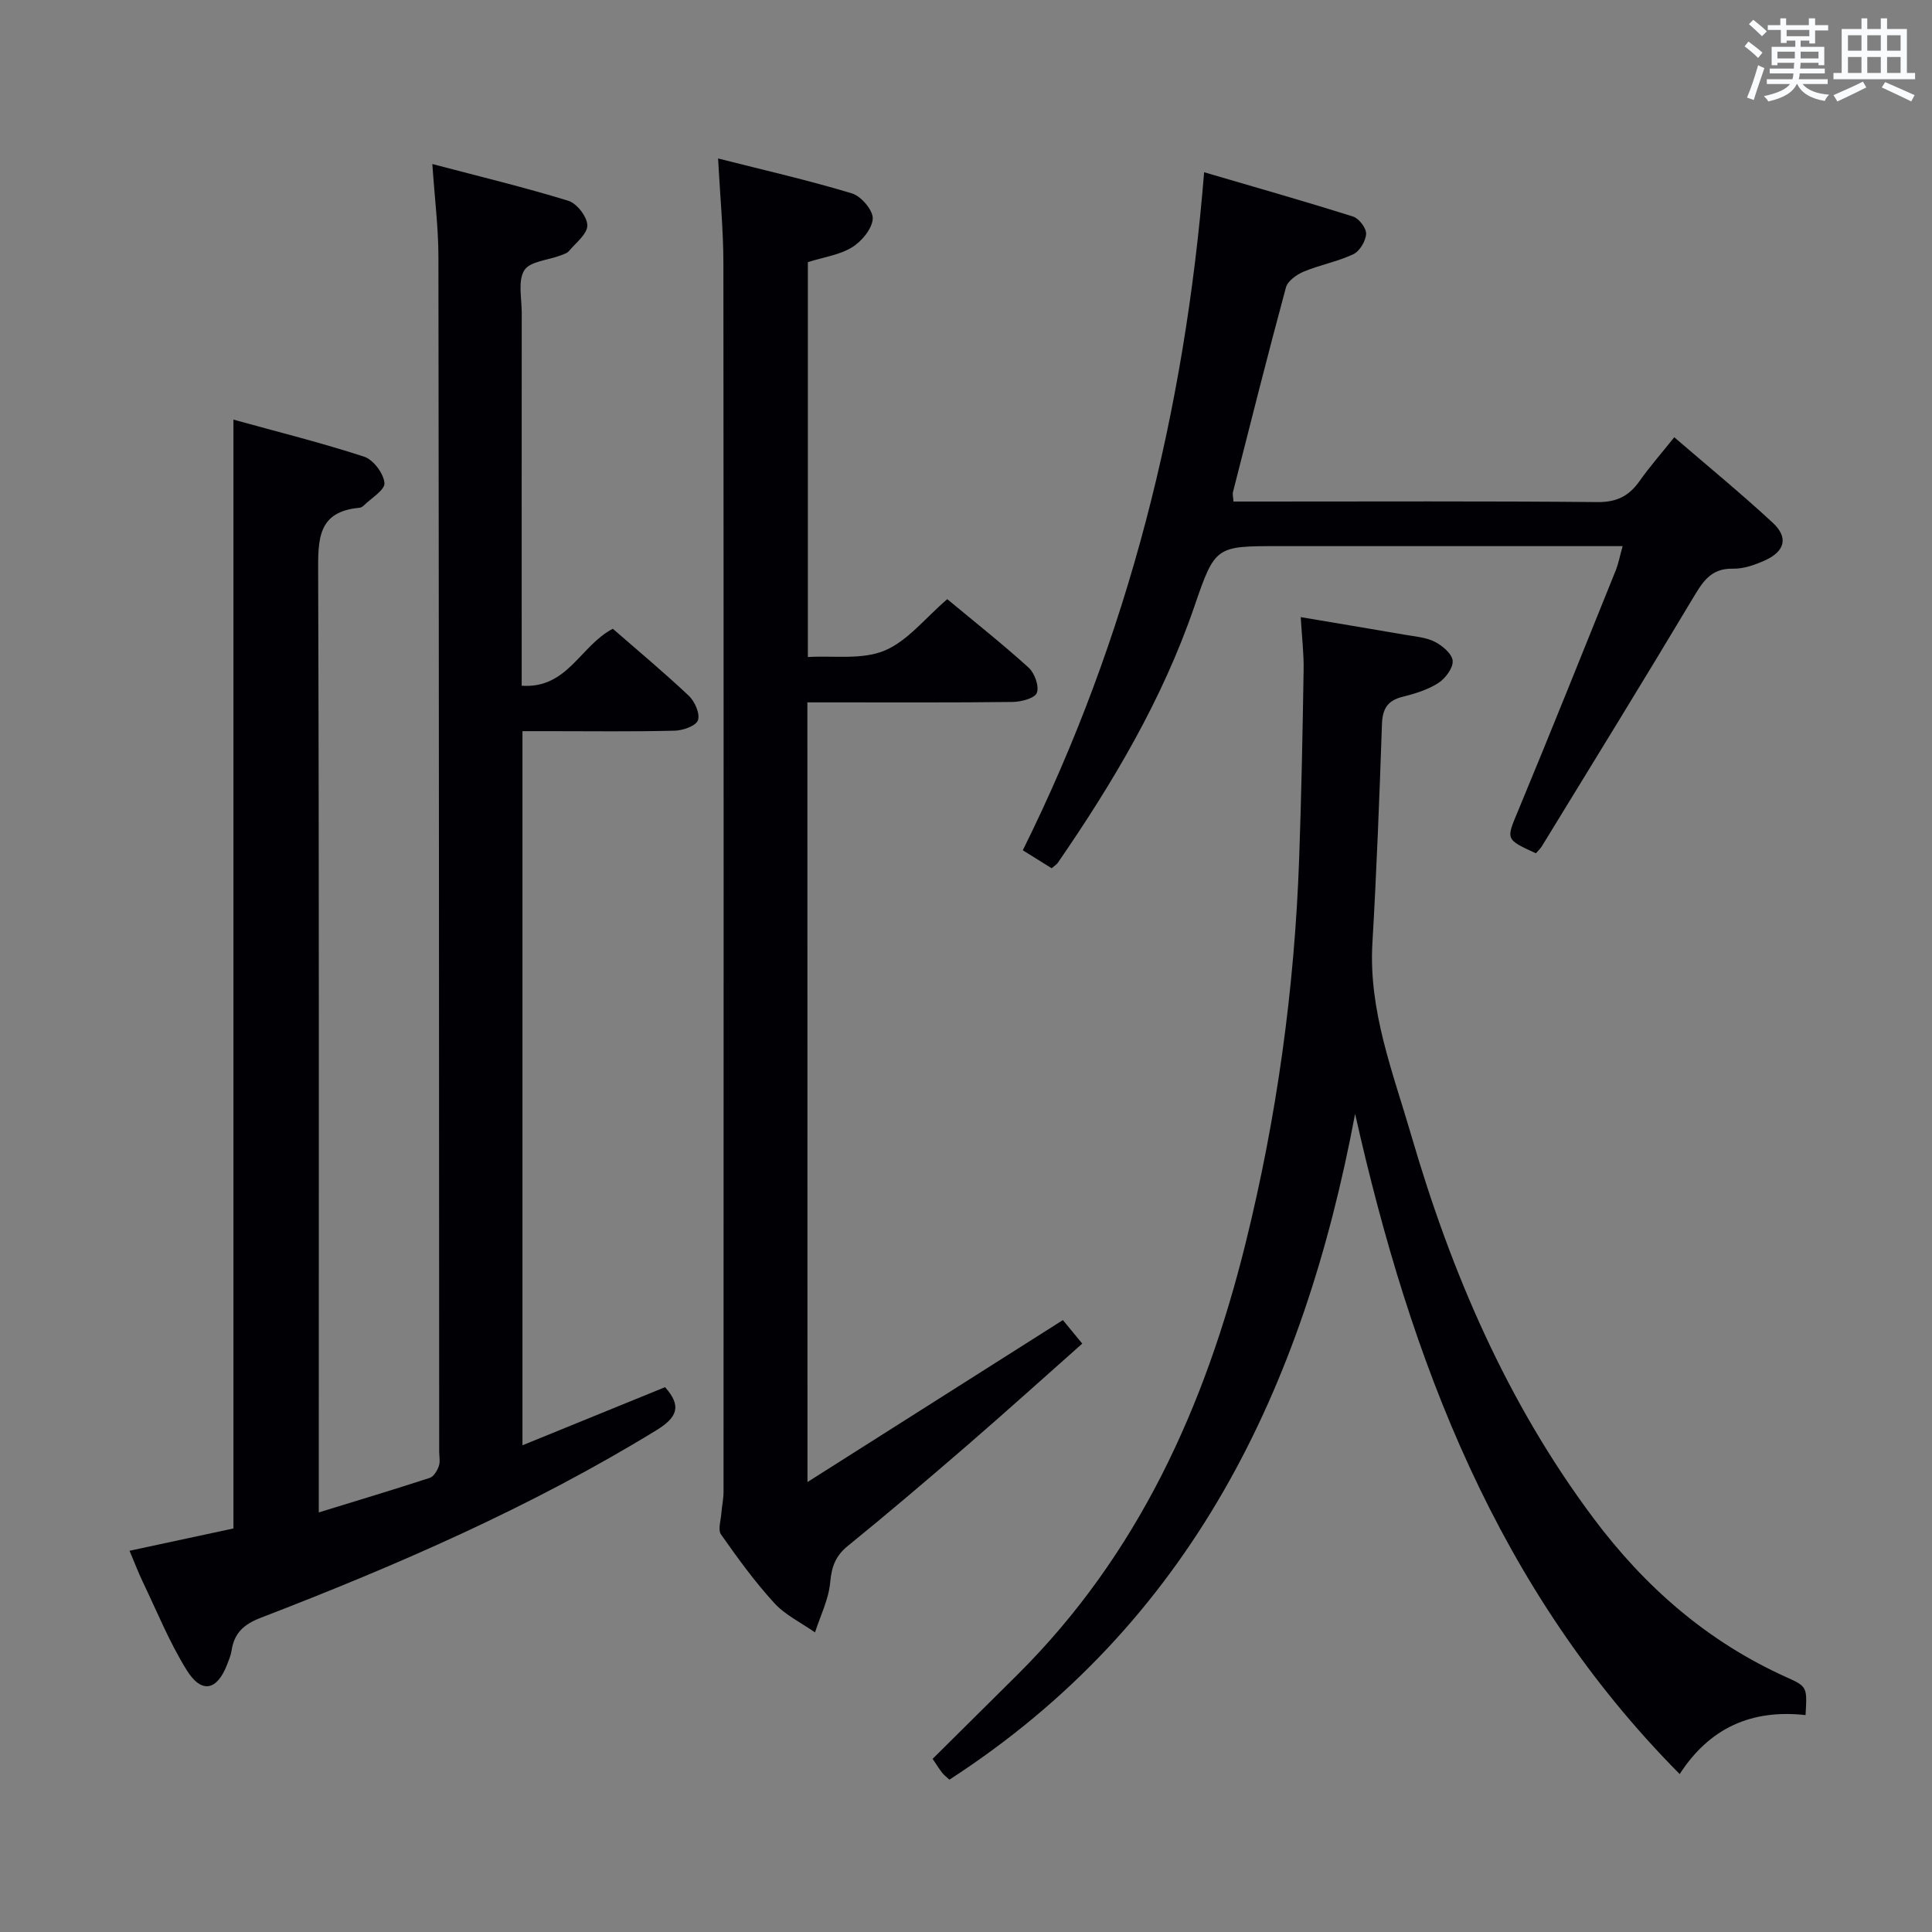<svg enable-background="new 0 0 400 400" viewBox="0 0 400 400" xmlns="http://www.w3.org/2000/svg"><rect x="0" y="0" width="400" height="400" fill="#808080" stroke="none"/><g fill="#010105"><path d="m108.17 299.23c10.31-4.2 19.95-8.13 29.52-12.03 3.55 3.96 2.47 6.3-1.8 8.92-25.92 15.89-53.65 27.94-81.92 38.83-3.56 1.37-5.49 3.2-6.03 6.81-.15.97-.55 1.92-.91 2.85-2.1 5.43-5.3 6.13-8.39 1.15-3.57-5.75-6.14-12.12-9.08-18.25-.93-1.94-1.69-3.96-2.74-6.44 7.31-1.57 14.38-3.09 21.51-4.62 0-76.27 0-152.33 0-229.57 9.12 2.52 18.2 4.78 27.06 7.67 1.9.62 4.03 3.46 4.21 5.45.13 1.44-2.78 3.16-4.36 4.73-.22.22-.59.38-.9.41-8.59.79-8.49 6.57-8.47 13.3.21 62.67.13 125.33.13 187.99v6.7c7.98-2.46 15.52-4.72 23-7.16.81-.27 1.52-1.49 1.85-2.42.32-.89.09-1.98.08-2.98-.03-82.49-.05-164.99-.16-247.48-.01-5.93-.76-11.85-1.26-19.13 9.78 2.58 19.06 4.81 28.16 7.61 1.76.54 3.91 3.32 3.93 5.09s-2.36 3.6-3.8 5.31c-.39.47-1.14.68-1.75.92-2.59.98-6.36 1.22-7.5 3.07-1.36 2.2-.53 5.79-.53 8.78-.02 23.83-.01 47.66-.01 71.49v5.74c9.5.67 12.15-8.33 18.87-11.79 5.08 4.43 10.55 8.99 15.72 13.86 1.24 1.17 2.36 3.7 1.91 5.07-.38 1.16-3.1 2.13-4.81 2.17-8.66.22-17.33.1-26 .1-1.79 0-3.57 0-5.53 0z"/><path d="m167.18 306.84c18.16-11.52 35.28-22.37 52.88-33.53.97 1.18 2.28 2.77 4.01 4.87-8.06 7.14-15.8 14.13-23.7 20.96-8.19 7.08-16.43 14.1-24.83 20.92-2.59 2.1-3.36 4.33-3.66 7.57-.32 3.51-2.03 6.9-3.14 10.34-2.85-2-6.16-3.58-8.45-6.09-4.03-4.41-7.57-9.29-11.01-14.19-.68-.97-.04-2.9.07-4.39.11-1.47.45-2.94.45-4.41.02-84.83.04-169.66-.03-254.49-.01-6.78-.67-13.56-1.1-21.59 9.66 2.45 18.8 4.53 27.74 7.24 1.89.57 4.38 3.51 4.28 5.23-.12 2.1-2.29 4.7-4.28 5.92-2.59 1.59-5.88 2.04-9.15 3.07v81.76c5.32-.32 11.17.61 15.83-1.31 4.8-1.98 8.46-6.76 13.03-10.67 5.74 4.77 11.46 9.29 16.85 14.18 1.24 1.13 2.21 3.82 1.7 5.21-.41 1.12-3.23 1.87-4.99 1.89-12.33.16-24.66.08-37 .09-1.79 0-3.57 0-5.52 0 .02 53.75.02 106.85.02 161.42z"/><path d="m373.82 355.09c-11.2-1.24-19.86 2.64-26.06 12.21-37.85-38.16-55.74-85.68-67.2-136.69-10.64 56.71-33.87 105.39-83.99 137.85-.57-.53-1.11-.92-1.5-1.42-.61-.78-1.13-1.63-1.98-2.89 5.86-5.81 11.73-11.62 17.58-17.44 25-24.85 38.86-55.6 47.2-89.25 6.49-26.2 10.16-52.81 11.11-79.79.46-12.97.71-25.94.92-38.91.06-3.44-.36-6.88-.6-10.99 7.29 1.23 14.41 2.41 21.53 3.64 2.11.37 4.39.53 6.24 1.47 1.58.8 3.6 2.52 3.69 3.95.1 1.5-1.53 3.66-3 4.6-2.19 1.4-4.84 2.2-7.4 2.84-3.11.78-4.13 2.51-4.24 5.66-.52 15.12-1.1 30.24-1.98 45.35-.81 14.01 4.27 26.8 8.05 39.79 8.27 28.41 19.83 55.33 37.7 79.23 10.67 14.27 23.65 25.61 40 32.96 4.32 1.94 4.26 2.07 3.93 7.83z"/><path d="m335.95 113.07c-24.19 0-47.68 0-71.16 0-13.07 0-13.21-.05-17.51 12.49-6.59 19.22-16.83 36.46-28.27 53.07-.27.38-.72.64-1.28 1.13-1.8-1.12-3.6-2.24-5.97-3.72 21.85-44.04 33.53-90.75 37.54-140.38 10.42 3.06 20.68 5.97 30.85 9.18 1.22.39 2.75 2.4 2.69 3.59-.08 1.48-1.33 3.58-2.64 4.2-3.27 1.54-6.94 2.21-10.29 3.61-1.46.61-3.3 1.93-3.67 3.27-3.81 14.08-7.37 28.24-10.97 42.38-.12.45.05.97.11 1.95h5.38c23.33 0 46.66-.11 69.98.11 3.99.04 6.53-1.26 8.71-4.35 2.1-2.98 4.52-5.73 7.19-9.07 6.94 5.98 13.86 11.65 20.41 17.72 3.25 3.02 2.51 5.9-1.61 7.76-2.08.94-4.45 1.78-6.66 1.73-4.7-.11-6.36 2.91-8.41 6.32-10.24 17.12-20.71 34.1-31.12 51.11-.34.56-.85 1.01-1.26 1.5-6.4-2.95-6.16-2.85-3.66-8.86 6.87-16.55 13.52-33.19 20.23-49.81.53-1.37.8-2.84 1.39-4.93z"/></g><path d="m361.2 9.6.8-1c.9.7 1.9 1.4 2.9 2.3l-.9 1.1c-1-1-2-1.8-2.8-2.4zm.5 10.6c.9-2.1 1.6-4.3 2.3-6.7.4.2.8.4 1.3.6-.7 2.1-1.5 4.3-2.2 6.6zm.4-15.2.9-.9c1 .8 2 1.6 2.8 2.4l-1 1c-.9-.9-1.8-1.7-2.7-2.5zm12.5-1.2h1.2v1.4h2.7v1.1h-2.7v2.7h-1.2v-.6h-1.8v1.3h4.9v3.8h-1.2v-.5h-3.7c0 .4-.1.9-.1 1.2h5.1v1h-5.2c0 .5-.1.9-.2 1.2h6v1h-5.2c1.1 1.3 2.9 2 5.5 2.2-.4.4-.7.8-.9 1.3-2.9-.5-4.8-1.6-5.7-3.5h-.1c-.8 1.7-2.7 2.9-5.9 3.6-.2-.4-.6-.8-.9-1.1 2.8-.6 4.6-1.4 5.4-2.5h-4.8v-1h5.3c.1-.3.2-.7.2-1.2h-4.9v-1h5c0-.4 0-.8.1-1.2h-3.5v.5h-1.2v-3.8h4.9v-1.3h-1.8v.5h-1.2v-2.7h-2.7v-1h2.6v-1.4h1.2v1.4h4.7v-1.4zm-6.6 8.3h3.6c0-.4 0-.9 0-1.4h-3.6zm1.9-4.6h4.7v-1.3h-4.7zm6.6 3.2h-3.7v1.4h3.7z" fill="#fafbfc"/><path d="m385.3 3.8h1.3v2.2h2.8v-2.2h1.3v2.2h4.1v9.1h1.7v1.3h-16.9v-1.3h1.7v-9.1h4.1v-2.2zm.4 13.1.7 1.2c-1.8.9-3.8 1.9-6 2.9-.2-.4-.5-.8-.8-1.3 2.3-1 4.3-1.9 6.1-2.8zm-3.1-6.4h2.8v-3.2h-2.8zm0 4.6h2.8v-3.3h-2.8zm4-4.6h2.8v-3.2h-2.8zm0 4.6h2.8v-3.3h-2.8zm3.7 1.9c2.1.9 4.1 1.8 6.1 2.7l-.7 1.3c-2.2-1.1-4.2-2-6.1-2.9zm3.2-9.7h-2.8v3.2h2.8zm-2.8 7.8h2.8v-3.3h-2.8z" fill="#fafbfc"/></svg>